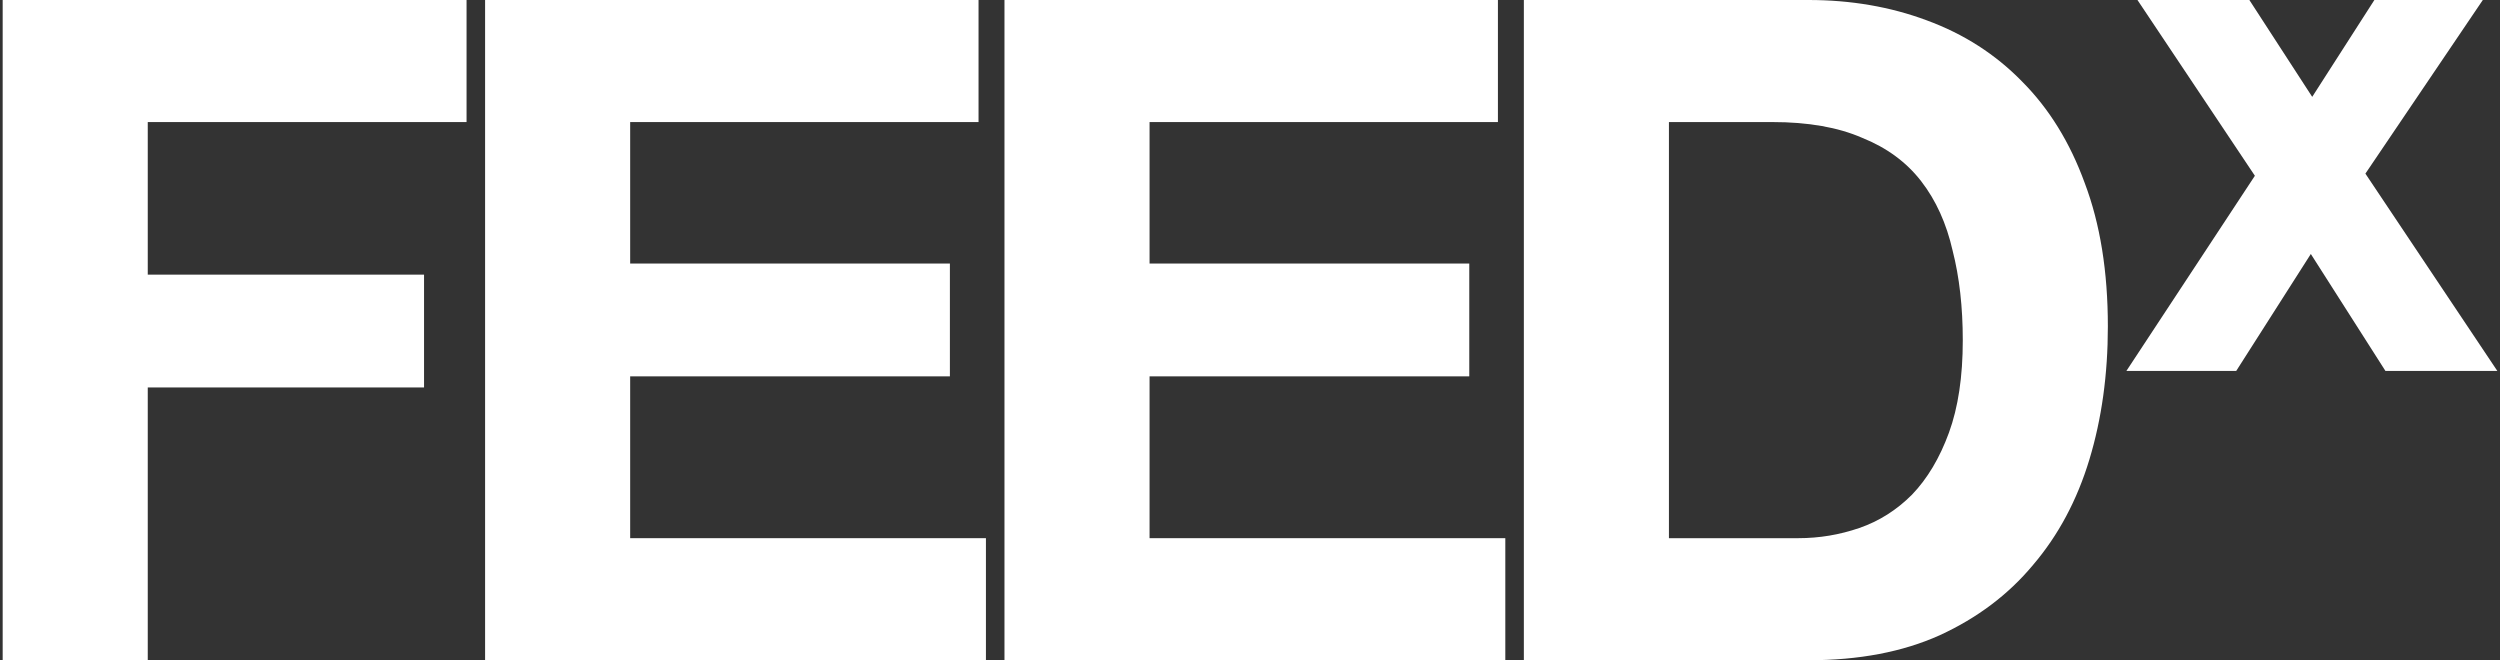 <svg width="674" height="178" viewBox="0 0 674 178" fill="none" xmlns="http://www.w3.org/2000/svg">
<rect x="0" y="0" width="674" height="178" fill="#333333" stroke="none"/>
<path d="M0.722 0V178H39.834V104.457H114.322V74.042H39.834V32.908H125.782V0H0.722Z" fill="white"/>
<path d="M130.782 0V178H265.807V145.092H169.894V101.465H256.091V71.05H169.894V32.908H263.814V0H130.782Z" fill="white"/>
<path d="M270.807 0V178H405.832V145.092H309.92V101.465H396.116V71.05H309.92V32.908H403.839V0H270.807Z" fill="white"/>
<path d="M449.945 145.092V32.908H477.847C487.479 32.908 495.534 34.32 502.012 37.146C508.655 39.805 513.97 43.711 517.956 48.863C521.941 54.015 524.765 60.247 526.426 67.56C528.253 74.707 529.166 82.767 529.166 91.742C529.166 101.548 527.92 109.858 525.429 116.672C522.938 123.486 519.616 129.054 515.464 133.375C511.312 137.53 506.579 140.522 501.264 142.35C495.95 144.178 490.469 145.092 484.822 145.092H449.945ZM410.832 0V178H487.562C501.181 178 512.973 175.756 522.938 171.269C533.069 166.615 541.456 160.3 548.099 152.322C554.909 144.345 559.974 134.871 563.296 123.902C566.618 112.933 568.279 100.966 568.279 88.003C568.279 73.211 566.202 60.331 562.05 49.361C558.064 38.392 552.418 29.251 545.11 21.938C537.968 14.626 529.415 9.141 519.45 5.485C509.651 1.828 499.022 0 487.562 0H410.832Z" fill="white"/>
<path d="M607.915 47.389L573.279 100H602.887L622.999 68.472L643.111 100H673.279L637.711 46.809L669.368 0H640.131L623.372 26.112L606.426 0H576.258L607.915 47.389Z" fill="white"/>
</svg>
